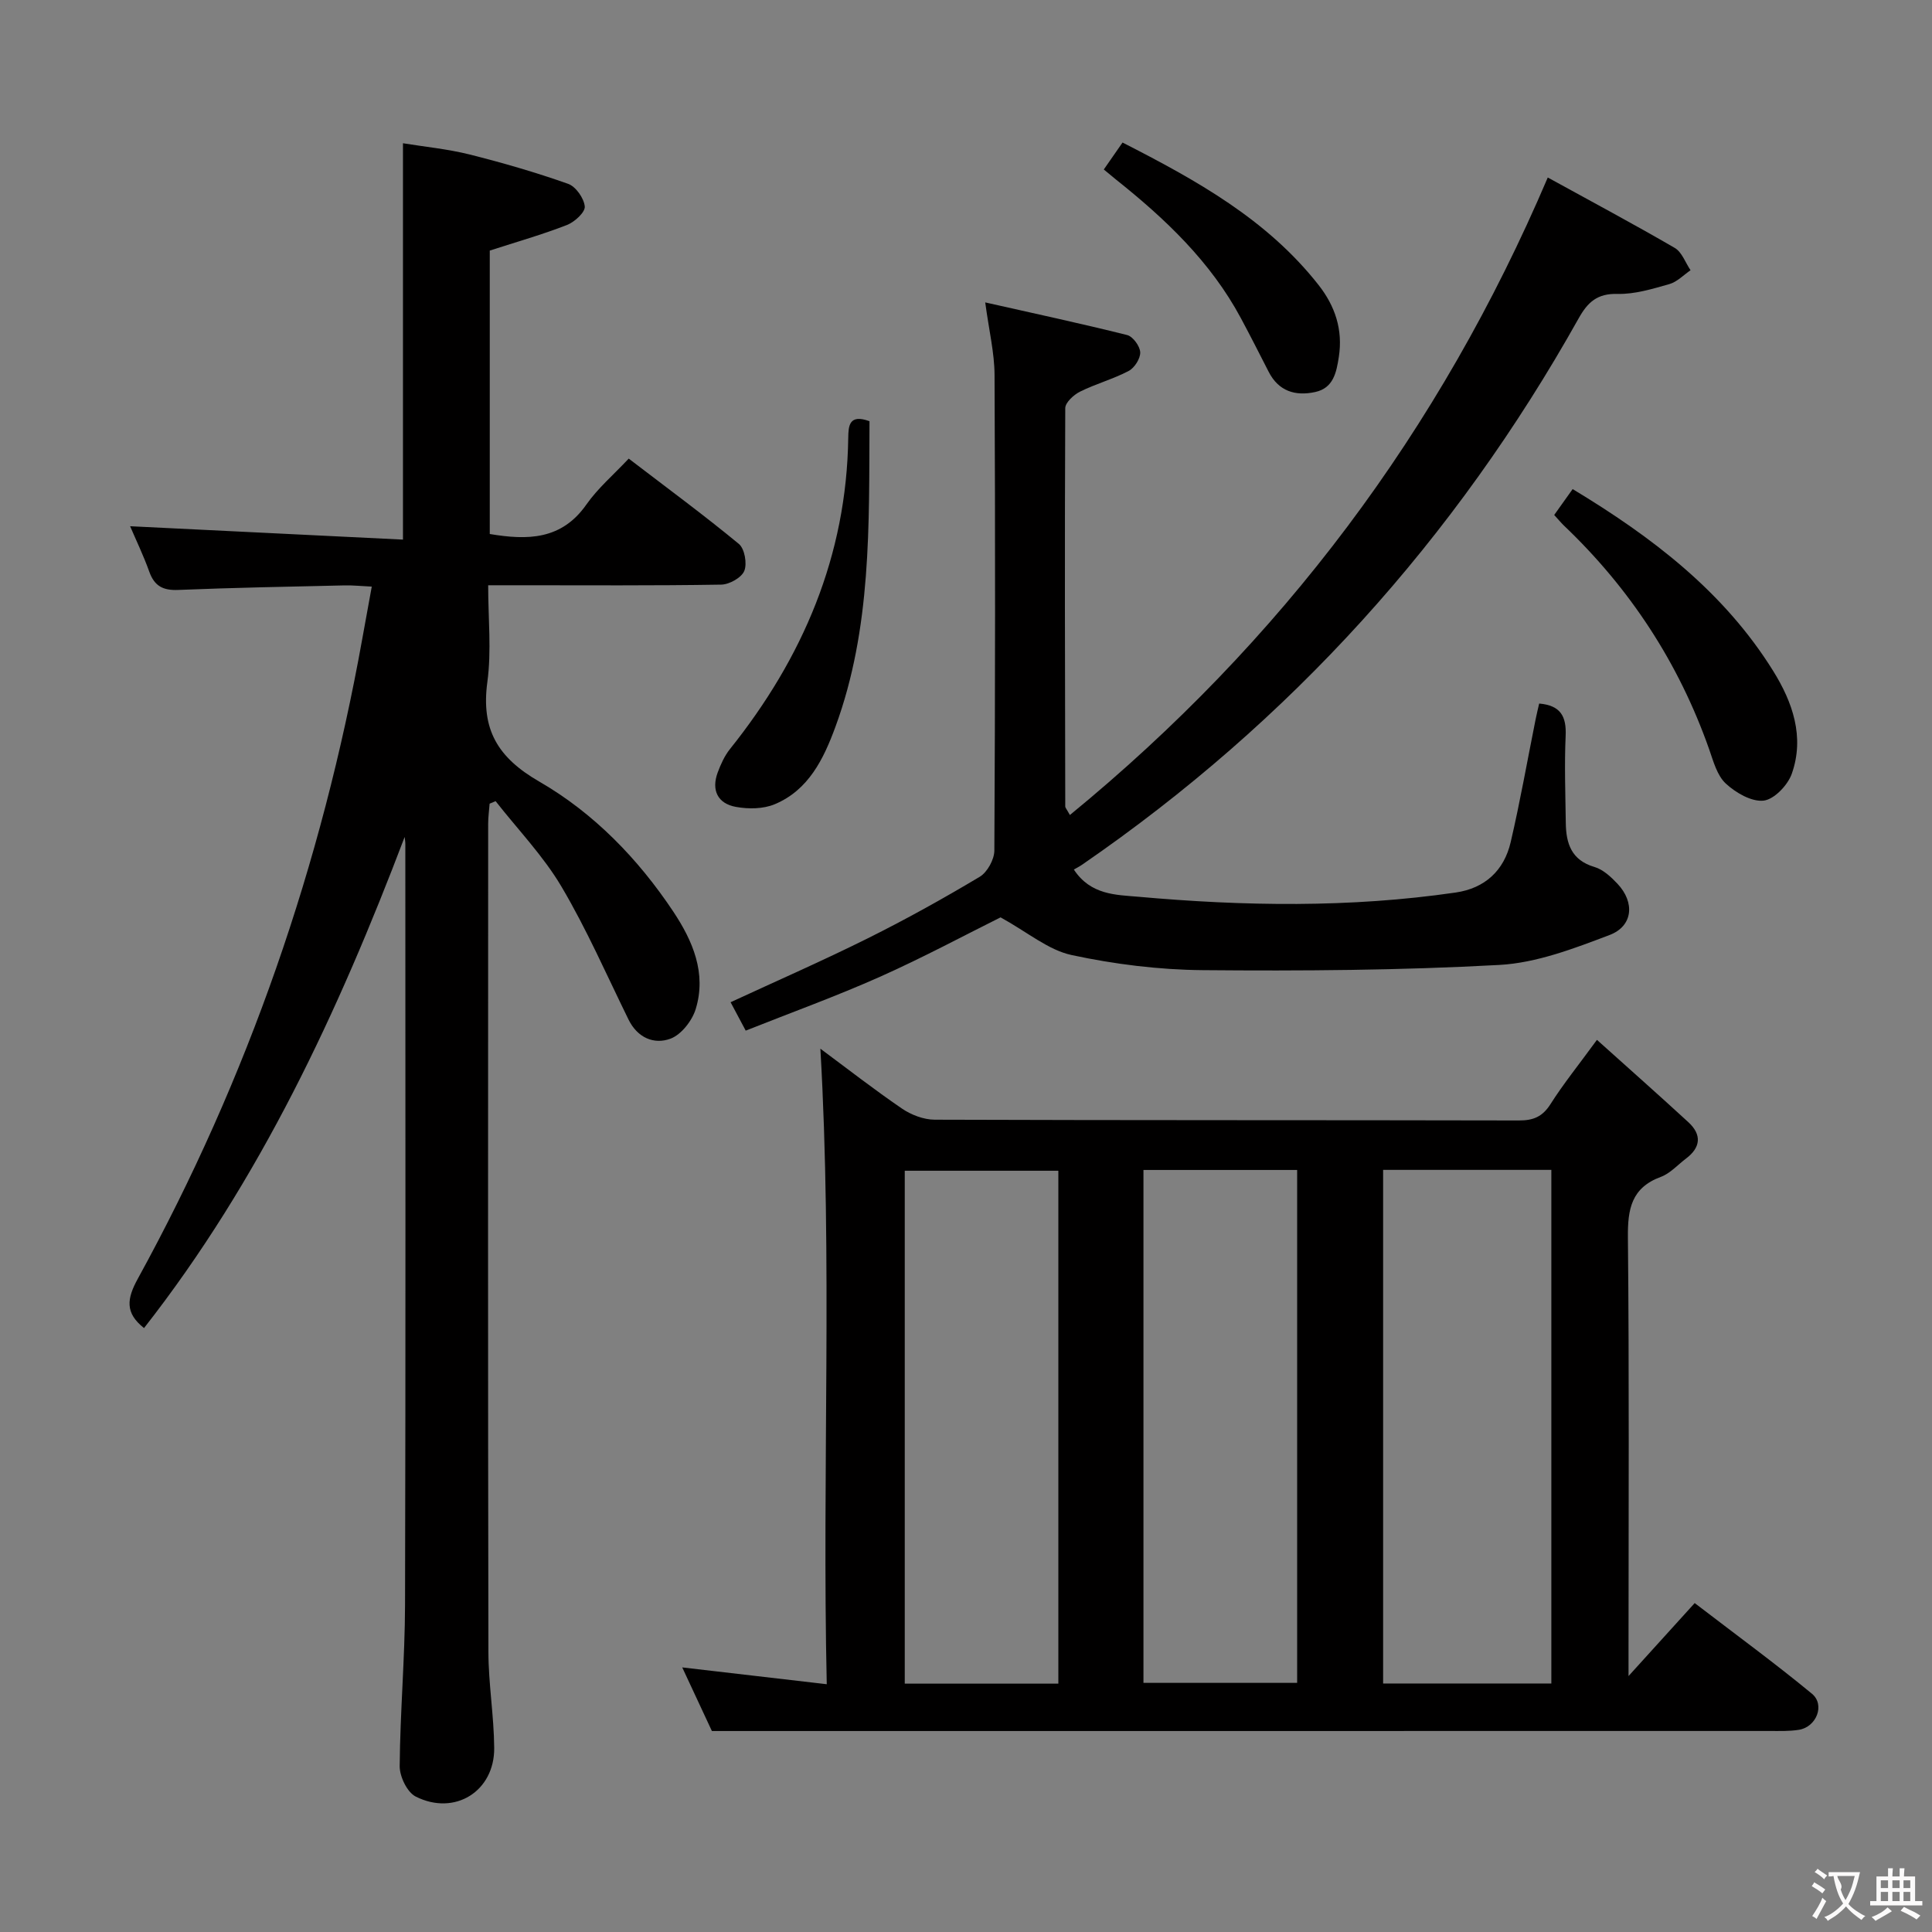 <svg enable-background="new 0 0 400 400" viewBox="0 0 400 400" xmlns="http://www.w3.org/2000/svg"><rect x="0" y="0" width="400" height="400" fill="#808080" stroke="none"/><g fill="#010000"><path d="m330.63 215.29c6.67 5.99 12.86 11.47 18.94 17.06 2.78 2.57 2.57 5.2-.49 7.51-1.72 1.3-3.28 3.08-5.22 3.8-6.1 2.25-6.88 6.66-6.82 12.52.28 28.16.13 56.33.13 84.49v6.34c4.95-5.46 9.15-10.08 13.7-15.11 8.88 6.81 16.75 12.56 24.26 18.76 2.79 2.3.94 6.91-2.7 7.48-1.96.31-3.99.24-5.98.24-63.16.01-126.32.01-189.48.01-9.45 0-18.9 0-29.58 0-1.46-3.13-3.68-7.89-6.14-13.17 10.1 1.17 19.64 2.28 29.92 3.48-.98-44.26 1.21-87.82-1.32-131.58 5.44 4.03 11.04 8.4 16.89 12.4 1.91 1.3 4.49 2.29 6.76 2.3 40.33.14 80.66.07 120.99.16 2.97.01 4.87-.78 6.52-3.38 2.65-4.18 5.79-8.06 9.62-13.31zm-44.27 26.92v106.34h34.83c0-35.51 0-70.85 0-106.34-11.7 0-23 0-34.83 0zm-67.24 106.37c0-35.59 0-70.92 0-106.19-10.9 0-21.32 0-31.8 0v106.19zm17.62-106.35v106.19h31.82c0-35.62 0-70.83 0-106.19-10.67 0-20.96 0-31.82 0z"/><path d="m83.78 173.28c-13.77 36.25-29.94 71.02-53.96 101.68-3.98-3.13-3.56-6.08-1.29-10.21 22.82-41.56 38.09-85.81 46.47-132.46.61-3.39 1.23-6.79 1.97-10.84-2.16-.1-3.91-.29-5.64-.25-11.48.26-22.96.47-34.43.94-3.14.13-4.92-.79-5.99-3.77-1.21-3.38-2.78-6.63-3.97-9.42 18.88.93 37.56 1.84 56.49 2.77 0-27.72 0-54.43 0-82.06 4.48.73 9.2 1.18 13.74 2.31 6.9 1.73 13.75 3.72 20.45 6.09 1.59.56 3.29 2.98 3.45 4.69.11 1.18-2.09 3.2-3.66 3.82-5.08 1.98-10.35 3.48-16.01 5.31v58.68c7.82 1.31 14.86 1.25 20.01-6.11 2.36-3.37 5.6-6.13 8.76-9.5 7.94 6.08 15.54 11.67 22.8 17.66 1.2.99 1.74 4.07 1.13 5.58-.57 1.41-3.09 2.82-4.78 2.85-13.99.23-27.99.13-41.99.13-1.81 0-3.63 0-6.26 0 0 6.89.71 13.57-.17 20.04-1.32 9.78 2.1 15.62 10.75 20.61 11.28 6.51 20.46 15.97 27.75 26.92 4.03 6.06 6.91 12.76 4.64 20.17-.74 2.42-2.99 5.31-5.23 6.14-3.41 1.26-6.83-.19-8.68-3.96-4.54-9.24-8.67-18.72-13.9-27.55-3.76-6.35-9.03-11.81-13.62-17.67-.41.17-.83.34-1.24.52-.1 1.38-.3 2.76-.3 4.14-.02 57.16-.06 114.32.05 171.47.01 6.63 1.15 13.26 1.2 19.9.07 8.97-8.17 14.13-16.25 10.06-1.77-.89-3.33-4.14-3.32-6.29.09-11.14 1.08-22.28 1.11-33.42.14-52.49.06-104.98.06-157.48 0-.5-.09-1-.14-1.49z"/><path d="m320.45 36.75c8.96 4.93 17.72 9.6 26.29 14.58 1.48.86 2.2 3.04 3.27 4.62-1.45.99-2.78 2.41-4.39 2.87-3.5.99-7.16 2.12-10.72 2.03-4.19-.11-6.17 1.69-8.05 5.05-25.55 45.62-59.7 83.47-102.83 113.14-.55.38-1.16.68-1.69.99 3.48 5.3 8.76 5.23 13.31 5.63 21.92 1.96 43.86 2.31 65.73-.87 6.08-.88 10.03-4.56 11.4-10.43 1.96-8.4 3.45-16.91 5.15-25.37.22-1.09.48-2.17.75-3.33 4.48.39 5.66 2.7 5.48 6.7-.27 5.98-.05 11.99.03 17.99.05 4.26 1.14 7.74 5.94 9.15 1.78.52 3.42 2.05 4.76 3.47 3.63 3.85 3.24 8.77-1.65 10.62-7.36 2.79-15.1 5.77-22.82 6.19-20.42 1.12-40.92 1.26-61.39 1.08-9.08-.08-18.28-1.22-27.16-3.13-4.83-1.04-9.09-4.71-14.7-7.8-7.24 3.59-15.97 8.29-24.99 12.31-9.04 4.03-18.37 7.4-27.78 11.14-1.28-2.41-2.12-3.99-3.13-5.88 9.59-4.44 19.13-8.61 28.44-13.25 7.88-3.92 15.59-8.21 23.14-12.72 1.57-.94 3.02-3.58 3.03-5.44.18-32.82.2-65.64.04-98.47-.02-4.59-1.15-9.18-1.93-15.01 9.97 2.25 19.72 4.34 29.39 6.76 1.19.3 2.65 2.31 2.7 3.57.05 1.29-1.18 3.23-2.39 3.86-3.21 1.69-6.8 2.66-10.06 4.28-1.31.65-3.06 2.25-3.07 3.42-.13 27.49-.06 54.98 0 82.46 0 .28.29.56.96 1.78 43.74-35.85 76.56-79.49 98.94-131.99z"/><path d="m321.78 106.62c1.37-1.92 2.51-3.52 3.82-5.36 16.48 9.94 31.32 21.26 41.51 37.64 4.04 6.49 6.55 13.68 3.86 21.3-.83 2.36-3.65 5.31-5.83 5.56-2.5.28-5.78-1.63-7.84-3.54-1.79-1.66-2.56-4.58-3.43-7.07-6.3-17.9-16.39-33.31-30.12-46.38-.59-.58-1.12-1.22-1.97-2.15z"/><path d="m180.02 87.21c-.11 21.52.45 42.85-7.05 63.26-2.43 6.62-5.55 13.11-12.58 16.04-2.36.99-5.44 1.02-8.02.55-3.78-.68-5.14-3.46-3.77-7.15.63-1.69 1.41-3.42 2.52-4.81 15.1-18.87 24.16-40.01 24.5-64.48.04-2.43.17-4.97 4.4-3.41z"/><path d="m228.53 35.09c1.31-1.89 2.51-3.61 3.88-5.58 15.3 7.81 29.91 15.91 40.58 29.49 3.44 4.38 5.07 9.27 4.2 14.9-.5 3.23-1.13 6.44-4.88 7.26-4.1.9-7.59-.14-9.66-4.21-1.89-3.7-3.77-7.41-5.74-11.08-6.26-11.68-15.65-20.57-25.86-28.7-.75-.6-1.49-1.23-2.52-2.08z"/></g><path d="m377.9 391.2c-.2.3-.4.5-.6.8-.7-.6-1.4-1-2.2-1.5.2-.3.4-.5.5-.8.6.4 1.4.8 2.3 1.5zm-1.8 6.1c-.2-.2-.5-.4-.9-.6.4-.6.8-1.2 1.2-1.9s.7-1.3.9-1.9c.3.3.5.5.8.7-.7 1.3-1.4 2.6-2 3.7zm2.2-9c-.3.3-.5.5-.6.8-.6-.6-1.3-1.1-2-1.5.3-.3.5-.5.6-.7.6.5 1.3.9 2 1.4zm.3.2v-.9h2 4.5c-.3 1.3-.6 2.5-1 3.6s-.9 2.1-1.4 3c.4.5 1 1 1.6 1.4s1.2.8 1.9 1.1c-.3.2-.5.4-.8.8-.4-.3-1-.7-1.6-1.2s-1.2-1.1-1.6-1.6c-.5.6-1.1 1.1-1.7 1.6s-1.4.9-2.1 1.4c-.1-.3-.3-.5-.7-.8.6-.2 1.2-.5 1.9-1s1.4-1.1 2-1.8c-.5-.8-.9-1.6-1.2-2.5s-.6-2-.8-3.2c-.4.1-.7.1-1 .1zm2.5 2.7c.3 1 .7 1.7 1 2.2.3-.5.6-1.1 1-2s.6-1.9.9-3h-3.2-.4c.1.9 1.3 1.8.7 2.8z" fill="#fbfafa"/><path d="m396.5 388.5v1.5 3.6h1.5v.9c-.4 0-1 0-1.7 0h-7.9c-.5 0-.9 0-1.2 0v-.9h1.3v-3.5c0-.7 0-1.2 0-1.6h2.4c0-.8 0-1.4 0-1.7h1c0 .3-.1.8-.1 1.7h1.5c0-.8 0-1.4 0-1.7h1c0 .3-.1.9-.1 1.7zm-8.2 9.2c-.2-.3-.5-.5-.8-.8.8-.3 1.4-.6 1.9-.9s1-.7 1.4-1.1c.3.3.6.5.9.8-1.6 1-2.8 1.6-3.4 2zm2.6-6.8v-1.6h-1.5v1.6zm0 2.7v-1.9h-1.5v1.9zm2.4-2.7v-1.6h-1.5v1.6zm0 2.7v-1.9h-1.5v1.9zm.2 2 .7-.8c.4.2.9.5 1.6.8s1.3.7 1.8 1c-.3.3-.5.5-.8.8-.4-.3-1.5-1-3.3-1.8zm2-4.7v-1.6h-1.4v1.6zm0 2.7v-1.9h-1.4v1.9z" fill="#fbfafa"/></svg>